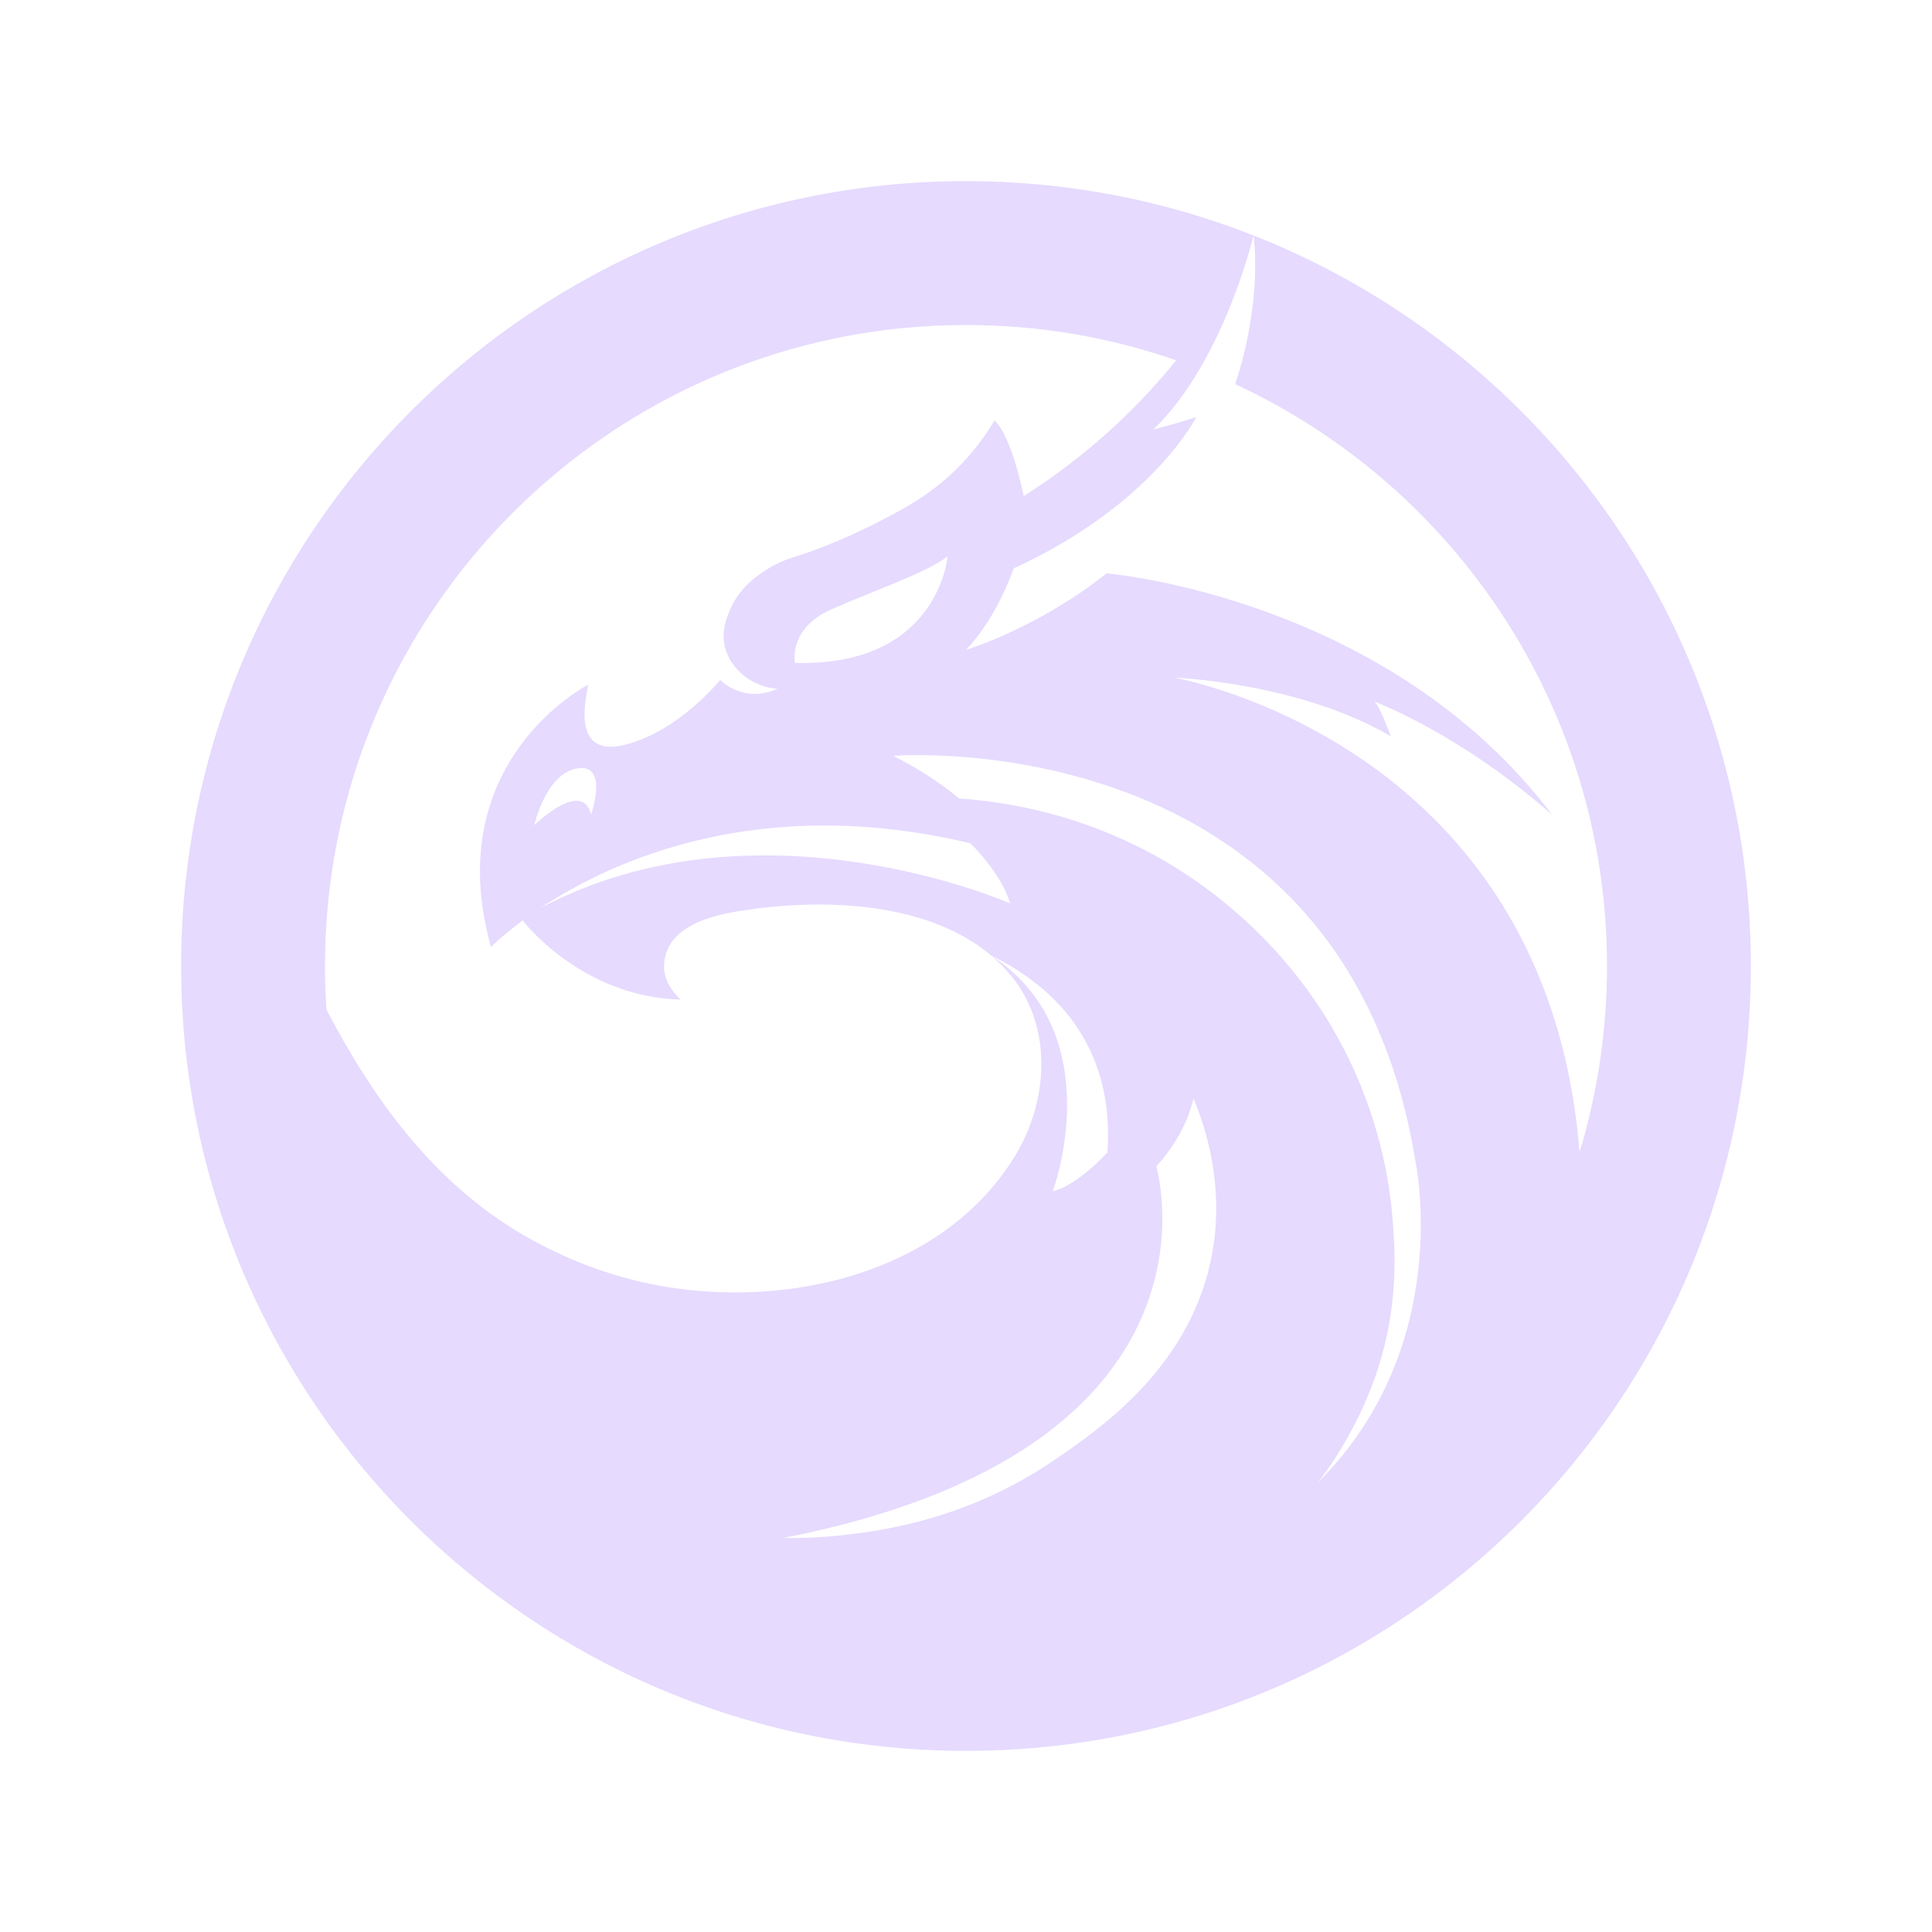 <svg width="32" height="32" viewBox="0 0 32 32" fill="none" xmlns="http://www.w3.org/2000/svg">
<path d="M20.762 3.9C20.762 3.9 20.926 4.934 20.459 6.363C24.095 8.048 26.617 11.729 26.617 16C26.617 17.073 26.458 18.109 26.162 19.085C25.899 15.774 24.3 13.823 22.727 12.693H22.727C21.07 11.504 19.445 11.224 19.445 11.224C19.445 11.224 21.504 11.298 23.036 12.195C23.036 12.195 22.857 11.697 22.762 11.62C22.805 11.636 24.19 12.158 25.709 13.497C22.994 9.908 18.399 9.503 18.328 9.497C17.177 10.412 16.001 10.763 16.001 10.763C16.522 10.218 16.79 9.414 16.79 9.414C19.087 8.362 19.814 6.908 19.814 6.908C19.593 6.986 19.101 7.116 19.101 7.116C19.401 6.829 19.657 6.476 19.871 6.111C20.477 5.08 20.751 3.949 20.762 3.901C20.762 3.9 20.762 3.9 20.762 3.9C19.287 3.319 17.681 3 16 3C8.82 3 3 8.82 3 16C3 23.18 8.82 29 16 29C23.18 29 29 23.18 29 16C29 10.501 25.586 5.8 20.762 3.9ZM23.441 19.219C23.441 19.219 24.113 22.286 21.826 24.557C22.119 24.185 22.555 23.5 22.822 22.673C23.164 21.617 23.107 20.743 23.068 20.219C23.033 19.752 22.909 18.712 22.341 17.539C21.41 15.618 19.912 14.631 19.359 14.301C17.957 13.467 16.622 13.275 15.887 13.226C15.619 13.001 15.262 12.756 14.794 12.519C14.794 12.519 22.252 11.92 23.441 19.219ZM17.469 24.179C16.034 25.162 14.629 25.347 14.031 25.419C13.649 25.464 13.294 25.479 12.976 25.474C20.542 23.99 19.152 19.32 19.152 19.32C19.418 19.024 19.661 18.648 19.768 18.195C19.969 18.677 20.279 19.619 20.081 20.74C19.75 22.618 18.233 23.657 17.469 24.179ZM8.851 13.666C8.851 13.666 8.851 13.666 8.851 13.665V13.664C8.863 13.613 9.054 12.809 9.564 12.727C10.072 12.645 9.809 13.435 9.791 13.488C9.79 13.488 9.79 13.489 9.79 13.489V13.491C9.643 12.892 8.851 13.666 8.851 13.666H8.851ZM16.072 13.967C16.096 13.99 16.598 14.485 16.73 14.963C16.73 14.963 12.572 13.125 8.952 15.039C10.136 14.255 12.573 13.135 16.072 13.967H16.072ZM13.762 10.097C14.11 9.942 14.498 9.793 14.843 9.649C15.205 9.498 15.521 9.353 15.695 9.214C15.695 9.214 15.548 11.048 13.167 10.979C13.167 10.979 13.05 10.416 13.762 10.097ZM5.383 16C5.383 10.137 10.137 5.383 16 5.383C17.22 5.383 18.391 5.589 19.482 5.968C18.889 6.7 18.064 7.515 16.955 8.217C16.955 8.217 16.765 7.237 16.471 6.963C16.359 7.154 16.18 7.421 15.913 7.698C15.462 8.165 15.001 8.41 14.62 8.608C13.91 8.978 13.338 9.166 13.338 9.166C13.094 9.246 12.909 9.293 12.672 9.45C12.53 9.544 12.238 9.743 12.084 10.116C12.032 10.244 11.944 10.455 12.006 10.713C12.065 10.96 12.226 11.107 12.29 11.164C12.52 11.368 12.782 11.401 12.877 11.409C12.808 11.441 12.579 11.538 12.3 11.467C12.112 11.419 11.987 11.318 11.928 11.262C11.928 11.262 11.261 12.094 10.38 12.329C9.499 12.564 9.675 11.683 9.744 11.34C9.744 11.34 7.27 12.598 8.132 15.686C8.132 15.686 8.31 15.502 8.657 15.246C8.657 15.246 9.622 16.515 11.274 16.556C11.197 16.485 10.993 16.277 10.999 16C11.012 15.405 11.653 15.194 12.142 15.108C13.47 14.875 15.306 14.888 16.415 15.825C18.172 16.687 18.415 18.117 18.342 19.087C18.319 19.113 17.837 19.64 17.437 19.731C17.437 19.731 18.41 17.131 16.415 15.825C16.537 15.928 16.651 16.043 16.754 16.169C17.444 17.02 17.362 18.244 16.813 19.144C15.517 21.267 12.57 21.784 10.333 21.16C9.755 20.998 9.197 20.763 8.678 20.461C7.192 19.599 6.187 18.217 5.408 16.724C5.391 16.484 5.383 16.243 5.383 16Z" fill="#E6DAFE"/>
</svg>
